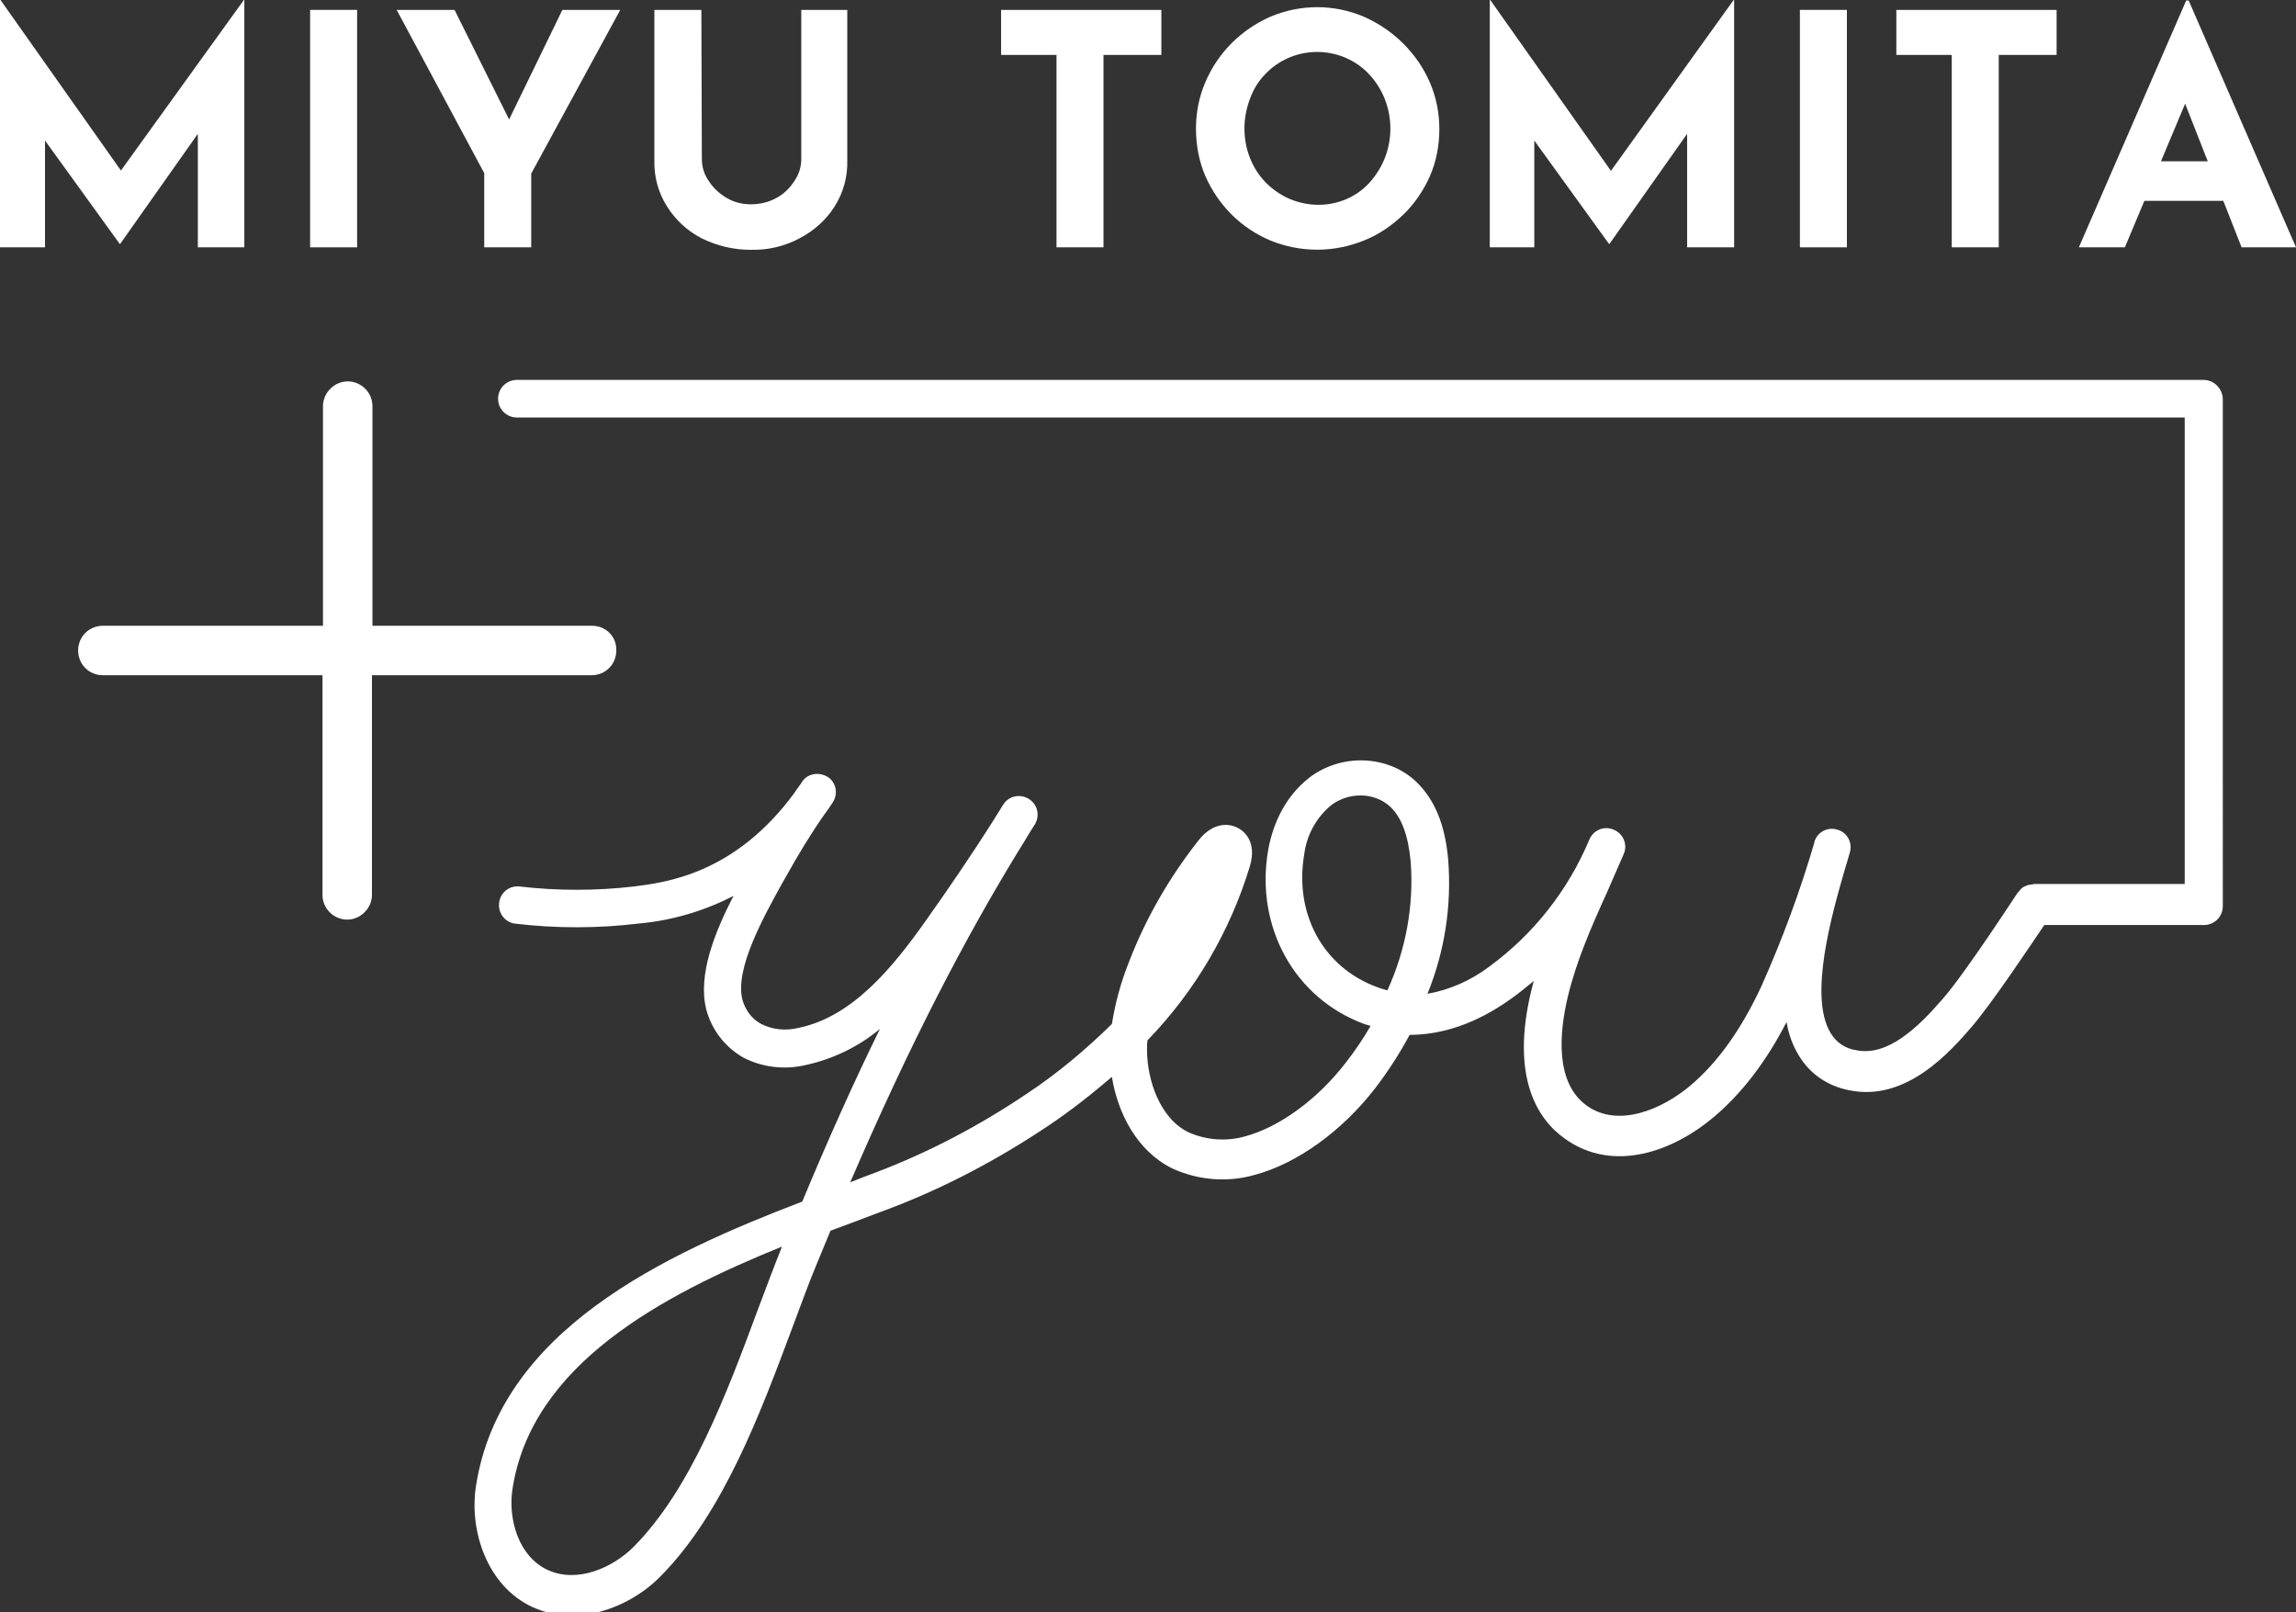 <?xml version="1.0" encoding="utf-8"?>
<!-- Generator: Adobe Illustrator 25.2.3, SVG Export Plug-In . SVG Version: 6.00 Build 0)  -->
<svg version="1.1" id="レイヤー_1" xmlns="http://www.w3.org/2000/svg" xmlns:xlink="http://www.w3.org/1999/xlink" x="0px"
	 y="0px" viewBox="0 0 464.2 325.9" style="enable-background:new 0 0 464.2 325.9;" xml:space="preserve">
<rect x="0" y="0" width="464.2" height="325.9" fill="#333333" stroke="none"/>
<style type="text/css">
	.st0{fill:#FFFFFF;}
</style>
<g id="レイヤー_2_1_">
	<g id="テキスト">
		<path class="st0" d="M0,50V0h0.1l26.7,37.8l-4.1-0.9L49.3,0h0.1v50H40V21.3l0.6,4.9L24.3,49.3h-0.1L7.5,26.2l1.6-4.5V50H0z"/>
		<path class="st0" d="M62.7,2h9.5v48h-9.5V2z"/>
		<path class="st0" d="M97.9,35L80.2,2h11.7l12.4,24.9l-2.8,0.2L113.7,2h11.7l-18,33.1V50h-9.5V35z"/>
		<path class="st0" d="M141.9,32.2c0,1.6,0.5,3.1,1.4,4.4c0.9,1.4,2.2,2.6,3.6,3.4c1.5,0.9,3.2,1.3,4.9,1.3c1.8,0,3.6-0.4,5.2-1.3
			c1.5-0.8,2.7-2,3.6-3.4c0.9-1.3,1.4-2.8,1.4-4.4V2h9.3v30.4c0.1,3.3-0.8,6.6-2.6,9.4c-1.7,2.7-4.2,4.9-7.1,6.4
			c-3,1.6-6.4,2.4-9.9,2.3c-3.4,0-6.7-0.8-9.8-2.3c-2.9-1.5-5.3-3.7-7-6.4c-1.8-2.8-2.7-6.1-2.6-9.4V2h9.5L141.9,32.2z"/>
		<path class="st0" d="M202.4,2h32.4v9.1h-11.7V50h-9.5V11.1h-11.2V2z"/>
		<path class="st0" d="M241.8,26c0-3.2,0.6-6.4,1.9-9.4c2.5-5.9,7.2-10.6,13.1-13.2c6.1-2.6,12.9-2.6,19,0c2.9,1.3,5.6,3.1,7.9,5.4
			c2.3,2.3,4.1,4.9,5.4,7.9c1.3,3,1.9,6.2,1.9,9.4c0,3.3-0.6,6.5-1.9,9.5c-1.3,2.9-3.1,5.6-5.4,7.8c-2.3,2.2-4.9,4-7.9,5.2
			c-6.1,2.5-12.9,2.5-19,0c-5.9-2.5-10.5-7.1-13.1-13C242.4,32.6,241.8,29.3,241.8,26z M251.6,26c0,4.1,1.5,8,4.3,10.9
			c1.4,1.4,3,2.5,4.8,3.3c1.9,0.8,3.9,1.2,5.9,1.2c3.9,0,7.7-1.6,10.3-4.5c2.7-3,4.2-6.8,4.2-10.9c0-4.1-1.5-8-4.3-11
			c-1.3-1.4-2.9-2.5-4.7-3.3c-3.7-1.6-7.9-1.6-11.6,0c-1.8,0.8-3.4,1.9-4.7,3.3c-1.4,1.4-2.4,3.1-3.1,5
			C252,21.9,251.6,23.9,251.6,26L251.6,26z"/>
		<path class="st0" d="M301.2,50V0h0.1L328,37.8l-4-0.9L350.5,0h0.1v50h-9.5V21.3l0.6,4.9l-16.3,23.1h-0.1l-16.7-23.1l1.6-4.5V50
			H301.2z"/>
		<path class="st0" d="M363.9,2h9.5v48h-9.5V2z"/>
		<path class="st0" d="M383.4,2h32.4v9.1h-11.7V50h-9.5V11.1h-11.2V2z"/>
		<path class="st0" d="M420.3,50L442,0.1h0.5L464.2,50h-11l-13.8-35.1l6.9-4.7L429.6,50H420.3z M435.1,32.6h14.4l3.3,8h-20.7
			L435.1,32.6z"/>
		<path class="st0" d="M445.5,76.8h-341c-2.1,0-3.8,1.7-3.8,3.8c0,2.1,1.7,3.8,3.8,3.8h337.2v94.3h-30.5c-0.1,0-0.2,0.1-0.4,0.1
			c-0.3,0-0.5,0.1-0.8,0.1c-0.2,0.1-0.4,0.2-0.7,0.3c-0.2,0.1-0.4,0.2-0.6,0.4c-0.2,0.2-0.4,0.4-0.5,0.6c-0.1,0.1-0.2,0.2-0.3,0.3
			s-10.4,16-15.1,21.4c-5.1,5.9-11.2,11.7-17.5,10.4c-2.2-0.3-4.1-1.6-5.2-3.5c-4.5-7.4,0.3-24.1,2.9-33.1c0.4-1.2,0.7-2.4,1-3.4
			c0.6-2-0.6-4.1-2.6-4.6c-2-0.6-4.1,0.6-4.6,2.6c0,0,0,0,0,0.1c-2.9,9.9-6.5,19.6-10.7,29c-4,8.6-8.8,15.4-14.4,20.1
			s-14.5,8.6-20.9,4s-5.6-14.6-3.8-22.1c1.7-7.1,4.8-14.2,7.9-21c1.1-2.6,2.3-5.2,3.4-7.8l0,0c0.8-1.9-0.1-4.1-2.1-4.9
			c-1.9-0.8-4.1,0.1-4.9,2.1l0,0c-4.3,10.2-11.2,19-20.2,25.6c-3.7,2.8-8,4.7-12.5,5.5c3.5-8.6,4.9-17.8,4.2-27
			c-0.6-7.1-2.7-12.2-6.4-15.8c-5.7-5.5-15.3-5.9-21.8-0.8c-4.2,3.3-7.1,8.4-8.2,14.5c-2.7,15.5,5.3,30,19.4,35.2
			c0.4,0.1,0.9,0.3,1.3,0.4c-1.5,2.6-3.2,5.1-5,7.4c-5.6,7.3-13.3,13-20.3,14.9c-3.8,1.1-7.9,0.8-11.5-0.8
			c-5.8-2.8-8.4-10.6-8.4-16.7c0-0.6,0-1.3,0.1-1.9c9.6-9.9,16.7-22,20.7-35.2c1.5-5-1.3-7.1-2.2-7.6c-2-1.2-5.3-1.3-8.2,2.4
			c-5.9,7.5-10.7,15.8-14.1,24.7c-1.6,4-2.7,8.1-3.4,12.4c-5.3,5.2-11,10-17.2,14.1c-9.5,6.4-19.7,11.8-30.5,15.9
			c-1.7,0.6-3.4,1.3-5.2,2c11.6-26.9,23-49.3,35.5-69.4c0.6-1,1.2-2,1.8-2.9c1.1-1.8,0.6-4.1-1.2-5.2s-4.1-0.6-5.2,1.2
			c-0.6,1-1.2,1.9-1.8,2.9c-4.8,7.6-9.7,14.7-13.6,20.2c-7.1,10.1-15.2,19.8-26,22c-2.5,0.6-5.1,0.4-7.5-0.8c-1.9-1-3.2-2.8-3.8-4.9
			c-1.6-6.3,4.4-16.9,7.9-23.3l0.8-1.4c2.5-4.5,5.1-8.8,7.9-12.8c0.6-0.8,1.1-1.5,1.6-2.3c1.2-1.7,0.8-4.1-0.9-5.2s-4.1-0.8-5.2,0.9
			l0,0c-0.5,0.8-1.1,1.5-1.6,2.3c-12.1,16.5-26.2,18.1-32.4,18.9c-7.7,0.9-15.5,0.9-23.2,0c-2.1-0.2-3.9,1.3-4.1,3.4
			c-0.2,2,1.2,3.8,3.1,4.1c8.3,1,16.8,1,25.1,0c6.7-0.6,13.2-2.5,19.2-5.6c-3.7,7.2-7.3,15.9-5.5,23c1.1,4.1,3.8,7.6,7.5,9.7
			c3.9,2,8.3,2.5,12.6,1.5c5.5-1.2,10.7-3.7,15-7.3c-5.3,10.8-10.5,22.4-15.7,34.9c-27.9,10.7-61.2,26-66,57.7
			c-1.3,8.8,2.2,20,11.5,24.3c2.5,1.1,5.1,1.7,7.8,1.7c6.9,0,13.7-3.5,18-7.9c12.7-12.8,20.2-32.9,26.8-50.6c1.7-4.5,3.3-9,5-13
			l2.6-6.3l5.1-1.9c2.4-0.9,4.7-1.8,6.9-2.6c11.3-4.3,22-10,32-16.7c4.5-3,8.8-6.4,12.9-9.9c1.2,7.4,5.1,15,12.2,18.5
			c5.2,2.4,11.2,2.9,16.7,1.3c8.6-2.3,17.7-8.9,24.4-17.6c2.6-3.4,4.9-7,6.9-10.7c6.7,0,13.7-2.4,20.5-7.3c1.6-1.1,3.1-2.4,4.6-3.6
			c-0.2,0.6-0.3,1.3-0.5,1.9c-4.3,17.8,1.4,26.2,6.8,30c9.9,7.1,22.1,2.4,30.1-4.4c5.6-4.7,10.6-11.2,14.7-19.2
			c0.4,2.4,1.2,4.7,2.5,6.8c2.2,3.7,5.9,6.2,10.2,7c11.5,2.4,20.5-7.9,24.8-12.9c4.1-4.8,11.7-16.2,14.6-20.5h32.3
			c2.1,0,3.8-1.7,3.8-3.8V80.6C449.3,78.5,447.6,76.8,445.5,76.8C445.5,76.8,445.5,76.8,445.5,76.8z M153.2,264.8
			c-6.3,17-13.5,36.2-25.1,47.9c-4.2,4.2-11.3,7.4-17.3,4.7s-8.1-10.4-7.2-16.3c3.8-25.2,30.1-39.2,54.5-49.1
			C156.5,256,154.9,260.3,153.2,264.8L153.2,264.8z M280.5,200.2c-0.7-0.2-1.5-0.4-2.2-0.7c-10.8-4-16.7-14.8-14.6-26.9
			c0.5-3.8,2.4-7.3,5.4-9.8c1.7-1.3,3.8-2,6-2c2.2,0,4.4,0.8,6,2.3c2.3,2.2,3.6,5.8,4.1,11C285.9,183.1,284.2,192.1,280.5,200.2
			L280.5,200.2z"/>
		<path class="st0" d="M119.7,126.5H75.3V82.1c0-2.8-2.3-5-5-5s-5,2.3-5,5v44.4H20.8c-2.8,0-5,2.2-5,5c0,2.8,2.2,5,5,5h44.4v44.4
			c0,2.8,2.3,5,5,5s5-2.3,5-5v-44.4h44.4c2.8,0,5-2.2,5-5C124.7,128.7,122.5,126.5,119.7,126.5L119.7,126.5z"/>
	</g>
</g>
</svg>
